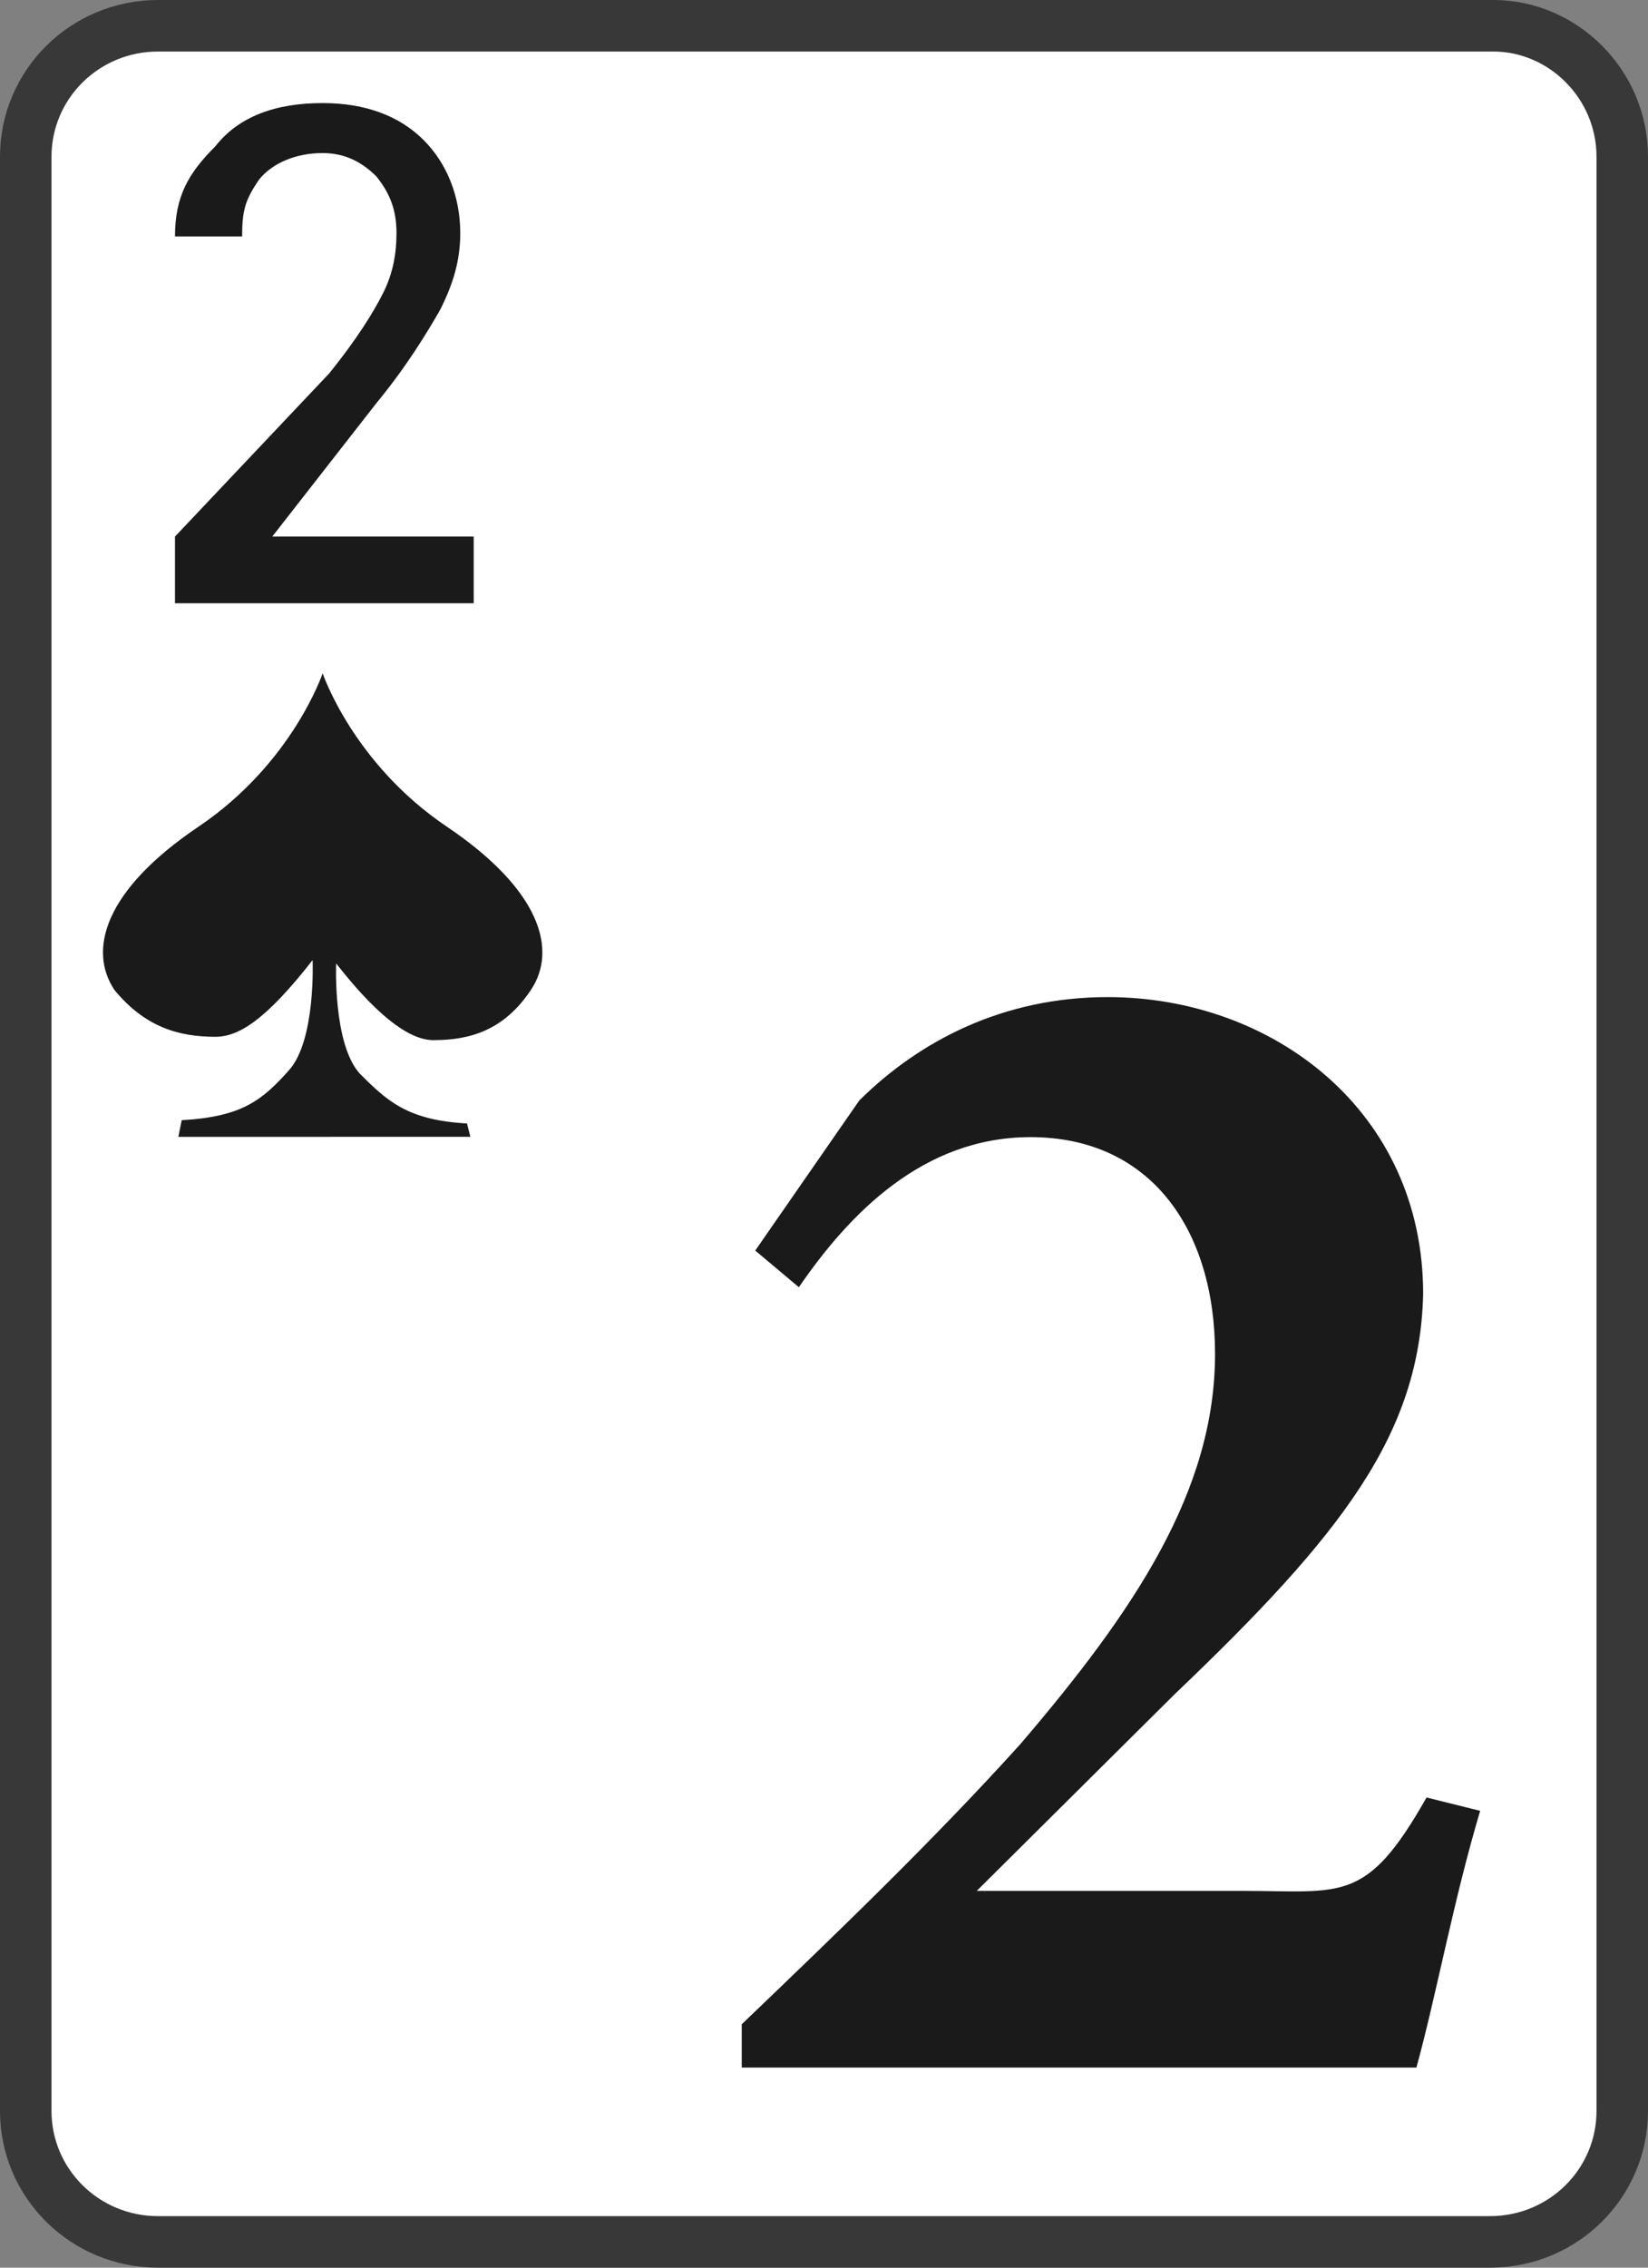 <svg width="32" height="44" viewBox="0 0 32 44" fill="none" xmlns="http://www.w3.org/2000/svg">
<rect x="0" y="0" width="32" height="44" fill="#808080" stroke="none"/>
<path d="M3.069 0.5H28.996C30.35 0.5 31.5 1.632 31.5 3.041V40.959C31.5 42.361 30.357 43.5 28.931 43.5H3.069C1.644 43.5 0.5 42.361 0.5 40.959V3.041C0.5 1.639 1.644 0.5 3.069 0.5Z" fill="white" stroke="#383838"/>
<path d="M28.741 35.136C28.22 36.883 27.894 38.695 27.503 40.118H14.403V39.277C16.228 37.529 18.118 35.717 19.813 33.841C22.029 31.253 23.593 28.924 23.593 26.27C23.593 23.876 22.355 22.064 20.009 22.064C17.924 22.064 16.489 23.552 15.512 24.976L14.665 24.265L16.685 21.353C17.859 20.188 19.488 19.347 21.508 19.347C24.702 19.347 27.634 21.547 27.634 25.106C27.569 27.824 26.07 29.765 22.811 32.871L18.966 36.689H24.115C26.07 36.689 26.526 36.948 27.7 34.877L28.741 35.136Z" fill="#1A1A1A"/>
<path d="M9.263 11.705H3.398V10.411L6.396 7.241C6.917 6.594 7.243 6.076 7.438 5.688C7.634 5.3 7.699 4.911 7.699 4.523C7.699 4.07 7.569 3.747 7.308 3.423C7.047 3.164 6.722 2.97 6.265 2.97C5.744 2.97 5.287 3.164 5.027 3.488C4.766 3.876 4.701 4.071 4.701 4.588H3.398C3.398 3.811 3.659 3.359 4.18 2.841C4.636 2.258 5.353 2 6.265 2C7.112 2 7.764 2.259 8.22 2.712C8.677 3.165 8.937 3.812 8.937 4.524C8.937 5.042 8.807 5.495 8.546 6.012C8.286 6.464 7.895 7.111 7.308 7.823L5.287 10.411H9.198V11.705H9.263V11.705Z" fill="#1A1A1A"/>
<path d="M6.396 22.058H9.133L9.068 21.799C7.895 21.735 7.504 21.347 6.983 20.829C6.462 20.247 6.527 18.694 6.527 18.694C7.439 19.859 8.026 20.182 8.417 20.182C9.134 20.182 9.786 19.988 10.307 19.211C10.828 18.435 10.502 17.27 8.678 16.041C6.852 14.811 6.265 13.064 6.265 13.064C6.265 13.064 5.679 14.811 3.853 16.041C2.028 17.27 1.703 18.435 2.224 19.211C2.811 19.923 3.463 20.117 4.18 20.117C4.636 20.117 5.158 19.794 6.07 18.629C6.07 18.629 6.135 20.182 5.613 20.764C5.092 21.347 4.701 21.67 3.528 21.735L3.463 22.059H6.396V22.058Z" fill="#1A1A1A"/>
</svg>
